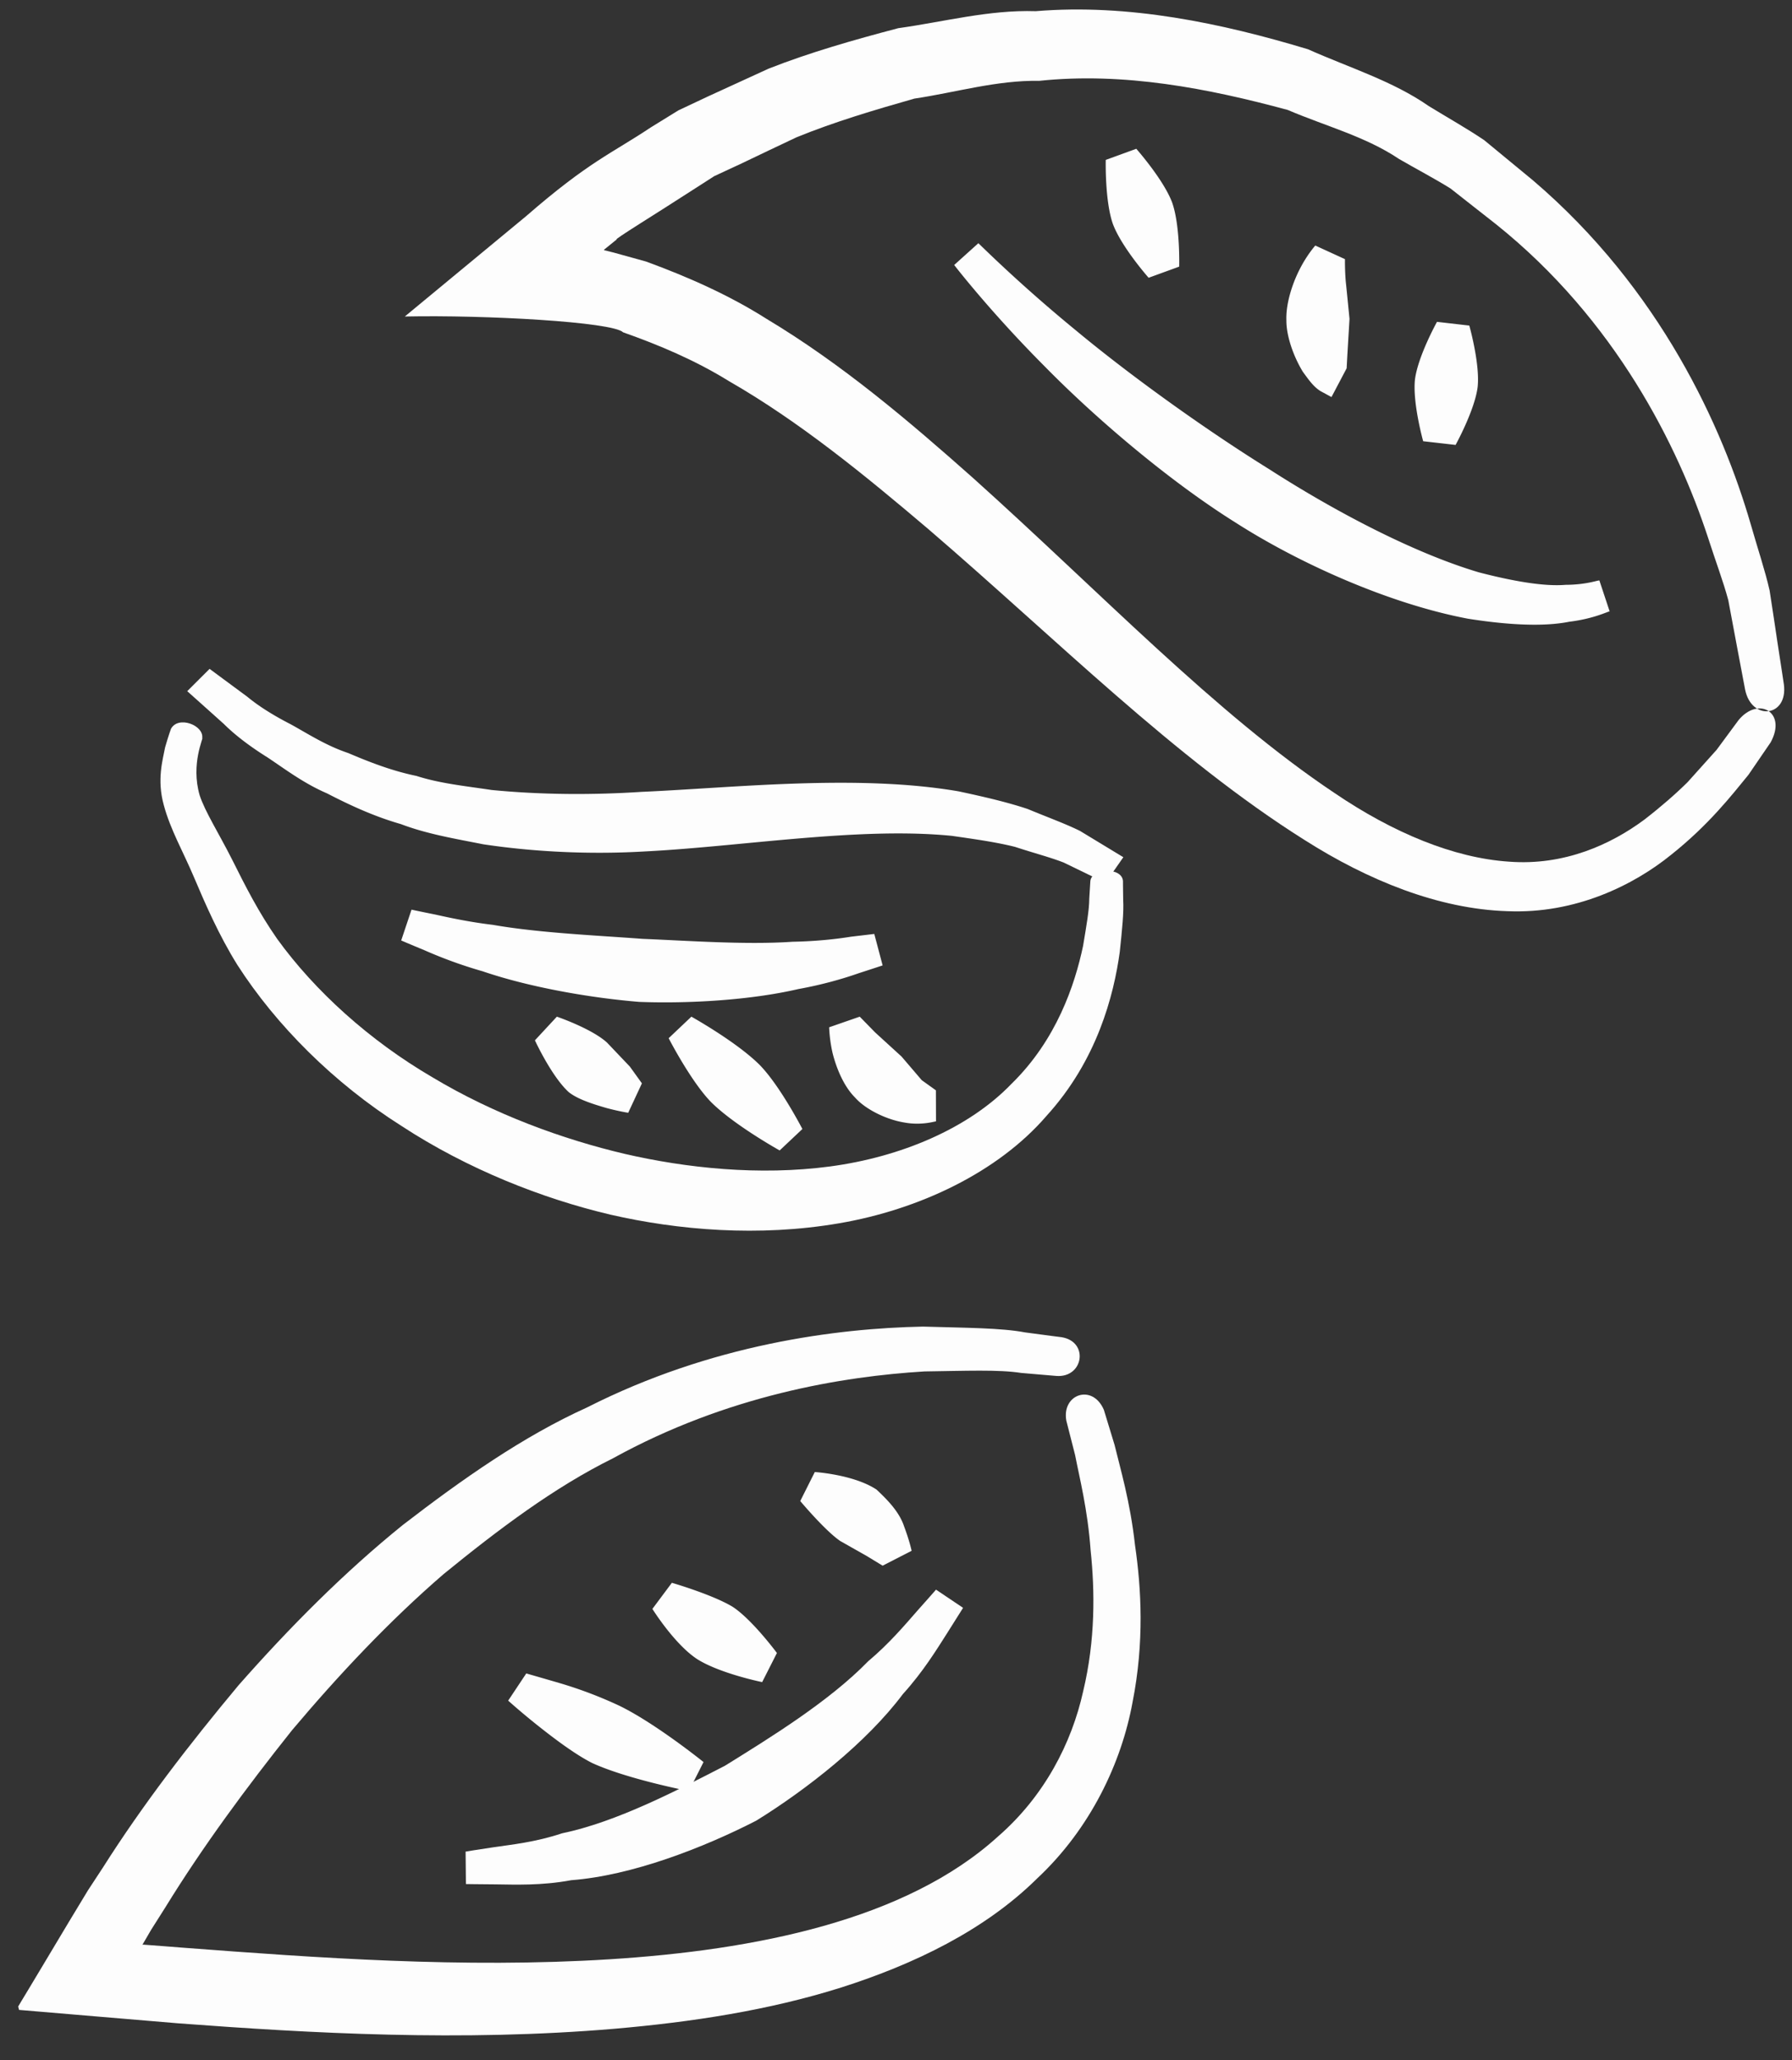 <svg xmlns="http://www.w3.org/2000/svg" width="67" height="77" viewBox="0 0 67 77">
    <rect x="0" y="0" width="67" height="77" fill="#333333" stroke="none"/>
    <g fill="#FDFDFD" fill-rule="evenodd">
        <path d="M39.868 53.1l.328 1.284c.16.832.472 2.036.58 3.56.16 1.508.184 3.348-.28 5.28-.428 1.924-1.444 3.908-3.184 5.42-3.456 3.14-9.108 4.248-14.524 4.588-5.484.344-11.016-.06-15.872-.428-.512-.044-1.032-.076-1.564-.12l-.016.008-.008-.008.324-.556.532-.84c1.396-2.268 3.024-4.472 4.736-6.62 1.76-2.088 3.648-4.092 5.664-5.832 2.056-1.676 4.14-3.244 6.324-4.324 4.284-2.364 8.612-3.068 11.656-3.252 1.532-.02 2.772-.076 3.616.056l1.312.112c1.02.08 1.232-1.284.196-1.448 0 0-.484-.06-1.368-.18-.884-.168-2.184-.168-3.808-.216-3.228.064-7.9.656-12.568 3.024-2.38 1.076-4.652 2.672-6.88 4.388-2.204 1.78-4.244 3.836-6.144 5.992-1.84 2.204-3.588 4.472-5.068 6.808l-.564.86-.704 1.164-1.02 1.704-.504.84-.256.424-.124.208.032.128c2.048.172 4.048.344 5.984.504 4.908.368 10.56.688 16.288.2 2.856-.248 5.736-.68 8.476-1.544 2.716-.868 5.352-2.132 7.316-4.072 2.012-1.88 3.16-4.352 3.568-6.588.444-2.244.328-4.256.092-5.872-.18-1.632-.556-2.88-.764-3.744l-.4-1.312c-.428-.992-1.584-.584-1.404.404"/>
        <path d="M34.996 59.416s-.264.304-.708.8c-.436.496-1.028 1.204-1.832 1.88-1.46 1.5-3.66 2.852-5.348 3.9-1.764.908-4.048 2.104-6.096 2.528-.992.332-1.904.424-2.556.52-.656.096-1.048.164-1.048.164l.012 1.212s.42.008 1.124.012c.704.008 1.7.052 2.812-.156 2.268-.172 4.944-1.212 6.916-2.224 1.884-1.164 4.132-2.924 5.488-4.736.756-.832 1.272-1.68 1.648-2.268l.6-.952-1.012-.68"/>
        <path d="M26.304 65.86s-1.828-1.472-3.172-2.116a15.793 15.793 0 0 0-2.184-.828c-.712-.208-1.272-.368-1.272-.368L19 63.564s.432.392 1.052.888c.612.488 1.424 1.108 2.088 1.444 1.316.604 3.616 1.048 3.616 1.048l.548-1.084M29.048 61.784s-.932-1.26-1.664-1.732c-.76-.456-2.264-.892-2.264-.892l-.728.976s.836 1.34 1.692 1.888c.856.532 2.412.848 2.412.848l.552-1.088M34.084 57.964s-.08-.38-.28-.908c-.18-.556-.648-1.02-1.032-1.38-.852-.564-2.304-.656-2.308-.656l-.544 1.084s.92 1.1 1.492 1.492l.996.564.592.36 1.084-.556"/>
        <g>
            <path d="M65.002 26.915l-.821 1.112c-.298.33-.659.73-1.085 1.208-.444.439-.987.913-1.608 1.394-1.249.931-3.003 1.736-5.07 1.577-2.059-.136-4.334-1.078-6.529-2.57-4.431-2.958-8.736-7.487-13.508-11.77-2.397-2.128-4.894-4.254-7.73-5.954-1.39-.882-2.933-1.564-4.494-2.136l-1.217-.337-.346-.086-.007-.006-.008-.01.487-.394c-.216.074 1.604-1.044 2.705-1.76l.935-.6 1.016-.472c.678-.323 1.36-.652 2.054-.977 1.408-.576 2.91-1.021 4.41-1.448 1.547-.23 3.082-.692 4.667-.664 3.164-.334 6.327.285 9.292 1.087 1.416.605 2.916.995 4.161 1.832.649.377 1.304.717 1.926 1.104.57.452 1.143.895 1.7 1.335 4.48 3.584 6.816 8.318 7.932 11.726.277.865.57 1.636.754 2.327.133.705.248 1.314.339 1.809.186.992.29 1.533.29 1.533.24 1.185 1.608 1.028 1.45-.191 0 0-.084-.57-.246-1.61-.075-.522-.174-1.158-.288-1.904-.166-.736-.443-1.554-.706-2.476-1.053-3.63-3.377-8.787-8.143-12.854-.6-.492-1.21-.994-1.824-1.503-.66-.445-1.366-.84-2.067-1.27-1.352-.942-2.97-1.434-4.52-2.126C45.675.867 42.193.13 38.723.418c-1.754-.056-3.44.4-5.141.636-1.65.435-3.306.905-4.85 1.514-.763.35-1.514.696-2.263 1.037l-1.104.52-1.03.635c-1.458.974-2.308 1.27-4.665 3.32-1.777 1.468-3.61 2.982-4.535 3.75 3.025-.063 7.77.202 8.162.591 1.334.472 2.68 1.034 3.966 1.83 2.61 1.498 5.055 3.494 7.447 5.526 4.767 4.093 9.23 8.577 14.06 11.616 2.388 1.519 5.022 2.582 7.58 2.664 2.57.112 4.75-.988 6.13-2.107 1.423-1.131 2.284-2.25 2.892-2.99l.83-1.213c.617-1.127-.455-1.733-1.2-.832"/>
            <path d="M35.675 9.904s1.325 1.723 3.357 3.763c2.011 2.051 4.771 4.371 7.174 5.872 2.374 1.52 5.739 3.032 8.682 3.587 1.477.233 2.819.306 3.783.113.958-.115 1.508-.417 1.512-.384L59.8 21.7c-.008-.035-.453.157-1.266.159-.805.067-1.96-.134-3.243-.467-2.573-.766-5.583-2.404-7.83-3.85-2.275-1.412-5.088-3.41-7.23-5.189A57.062 57.062 0 0 1 36.58 9.09l-.904.814M53.727 12.03s-.718 1.291-.825 2.165c-.09.875.308 2.297.308 2.297l1.212.138s.716-1.295.825-2.165c.092-.872-.312-2.296-.312-2.296l-1.208-.139M49.177 9.178s-.318.354-.594.906c-.28.553-.51 1.288-.487 1.889-.005.584.266 1.35.614 1.921.229.313.392.551.654.72l.418.227.567-1.075.027-.5.08-1.348c-.04-.402-.092-.941-.142-1.417-.036-.45-.028-.815-.028-.815l-1.109-.508M41.342 5.977s-.037 1.537.268 2.397c.322.862 1.335 2.008 1.335 2.008l1.143-.416s.043-1.53-.264-2.398c-.32-.854-1.34-2.007-1.34-2.007l-1.142.416"/>
        </g>
        <g>
            <path d="M7.561 27.585c.064-.024-.44.957-.096 2.14.196.604.72 1.427 1.22 2.416.504 1.009.98 1.95 1.68 2.955 1.408 1.946 3.452 3.797 5.795 5.165 2.324 1.396 4.896 2.326 7.2 2.868 2.3.53 5.02.822 7.67.47 2.64-.352 5.18-1.416 6.792-3.093 1.676-1.637 2.364-3.69 2.672-5.15.124-.747.232-1.344.232-1.771.028-.42.04-.649.04-.649.044-.502 1.196-.534 1.22 0 0 0 0 .245.008.7.028.455-.04 1.115-.128 1.946-.224 1.626-.848 4.05-2.736 6.123-1.824 2.12-4.788 3.512-7.76 4.018-2.999.515-6.019.257-8.55-.324-2.532-.597-5.332-1.693-7.82-3.322-2.511-1.59-4.675-3.754-6.123-6.008-.7-1.12-1.224-2.338-1.62-3.271-.404-.958-.884-1.78-1.132-2.702-.268-.957-.036-1.712.048-2.163.132-.46.22-.693.22-.693.272-.502 1.232-.134 1.168.345"/>
            <path d="M7.836 25s.53.393 1.41 1.042c.418.347.97.695 1.624 1.03.64.352 1.318.797 2.146 1.073.788.336 1.636.668 2.556.857.892.287 1.86.381 2.807.525 1.923.188 3.858.185 5.597.071 3.436-.15 8.075-.675 11.873-.018.935.2 1.815.403 2.58.66.744.31 1.425.555 1.955.82L42 32.04l-.669.959s-.585-.287-1.56-.759c-.498-.196-1.131-.359-1.816-.585-.7-.177-1.509-.29-2.357-.412-3.46-.35-7.875.4-11.502.582-1.804.106-3.918.049-6.028-.268-1.047-.208-2.102-.382-3.081-.755-1.004-.287-1.92-.714-2.76-1.148-.871-.374-1.572-.91-2.225-1.344-.673-.42-1.222-.842-1.632-1.25C7.518 26.295 7 25.834 7 25.834L7.836 25M15.386 34s.328.072.874.18c.538.12 1.294.284 2.168.388 1.735.304 3.915.396 5.603.524 1.685.068 3.86.228 5.6.108.877-.016 1.638-.1 2.18-.188l.877-.104.312 1.176s-.335.112-.893.292c-.558.196-1.345.428-2.258.592-1.829.424-4.145.548-5.95.48-1.806-.148-4.087-.54-5.854-1.144a16.878 16.878 0 0 1-2.187-.792c-.534-.22-.858-.36-.858-.36L15.386 34M32.144 38l.576.589.988.902.756.884.528.378.004 1.163c.012-.023-.512.168-1.196.038-.668-.11-1.448-.493-1.836-.937-.428-.428-.7-1.116-.836-1.66a5.42 5.42 0 0 1-.128-.96L32.144 38M25.85 38s1.694.944 2.556 1.807C29.17 40.59 30 42.199 30 42.199l-.85.801s-1.698-.944-2.564-1.807c-.76-.779-1.586-2.388-1.586-2.388l.85-.805M20.82 38s1.293.44 1.875.968l.856.9.449.624-.512 1.1s-.347-.052-.82-.18c-.45-.132-1.078-.32-1.418-.604-.645-.604-1.25-1.924-1.25-1.924l.82-.884"/>
        </g>
    </g>
</svg>
